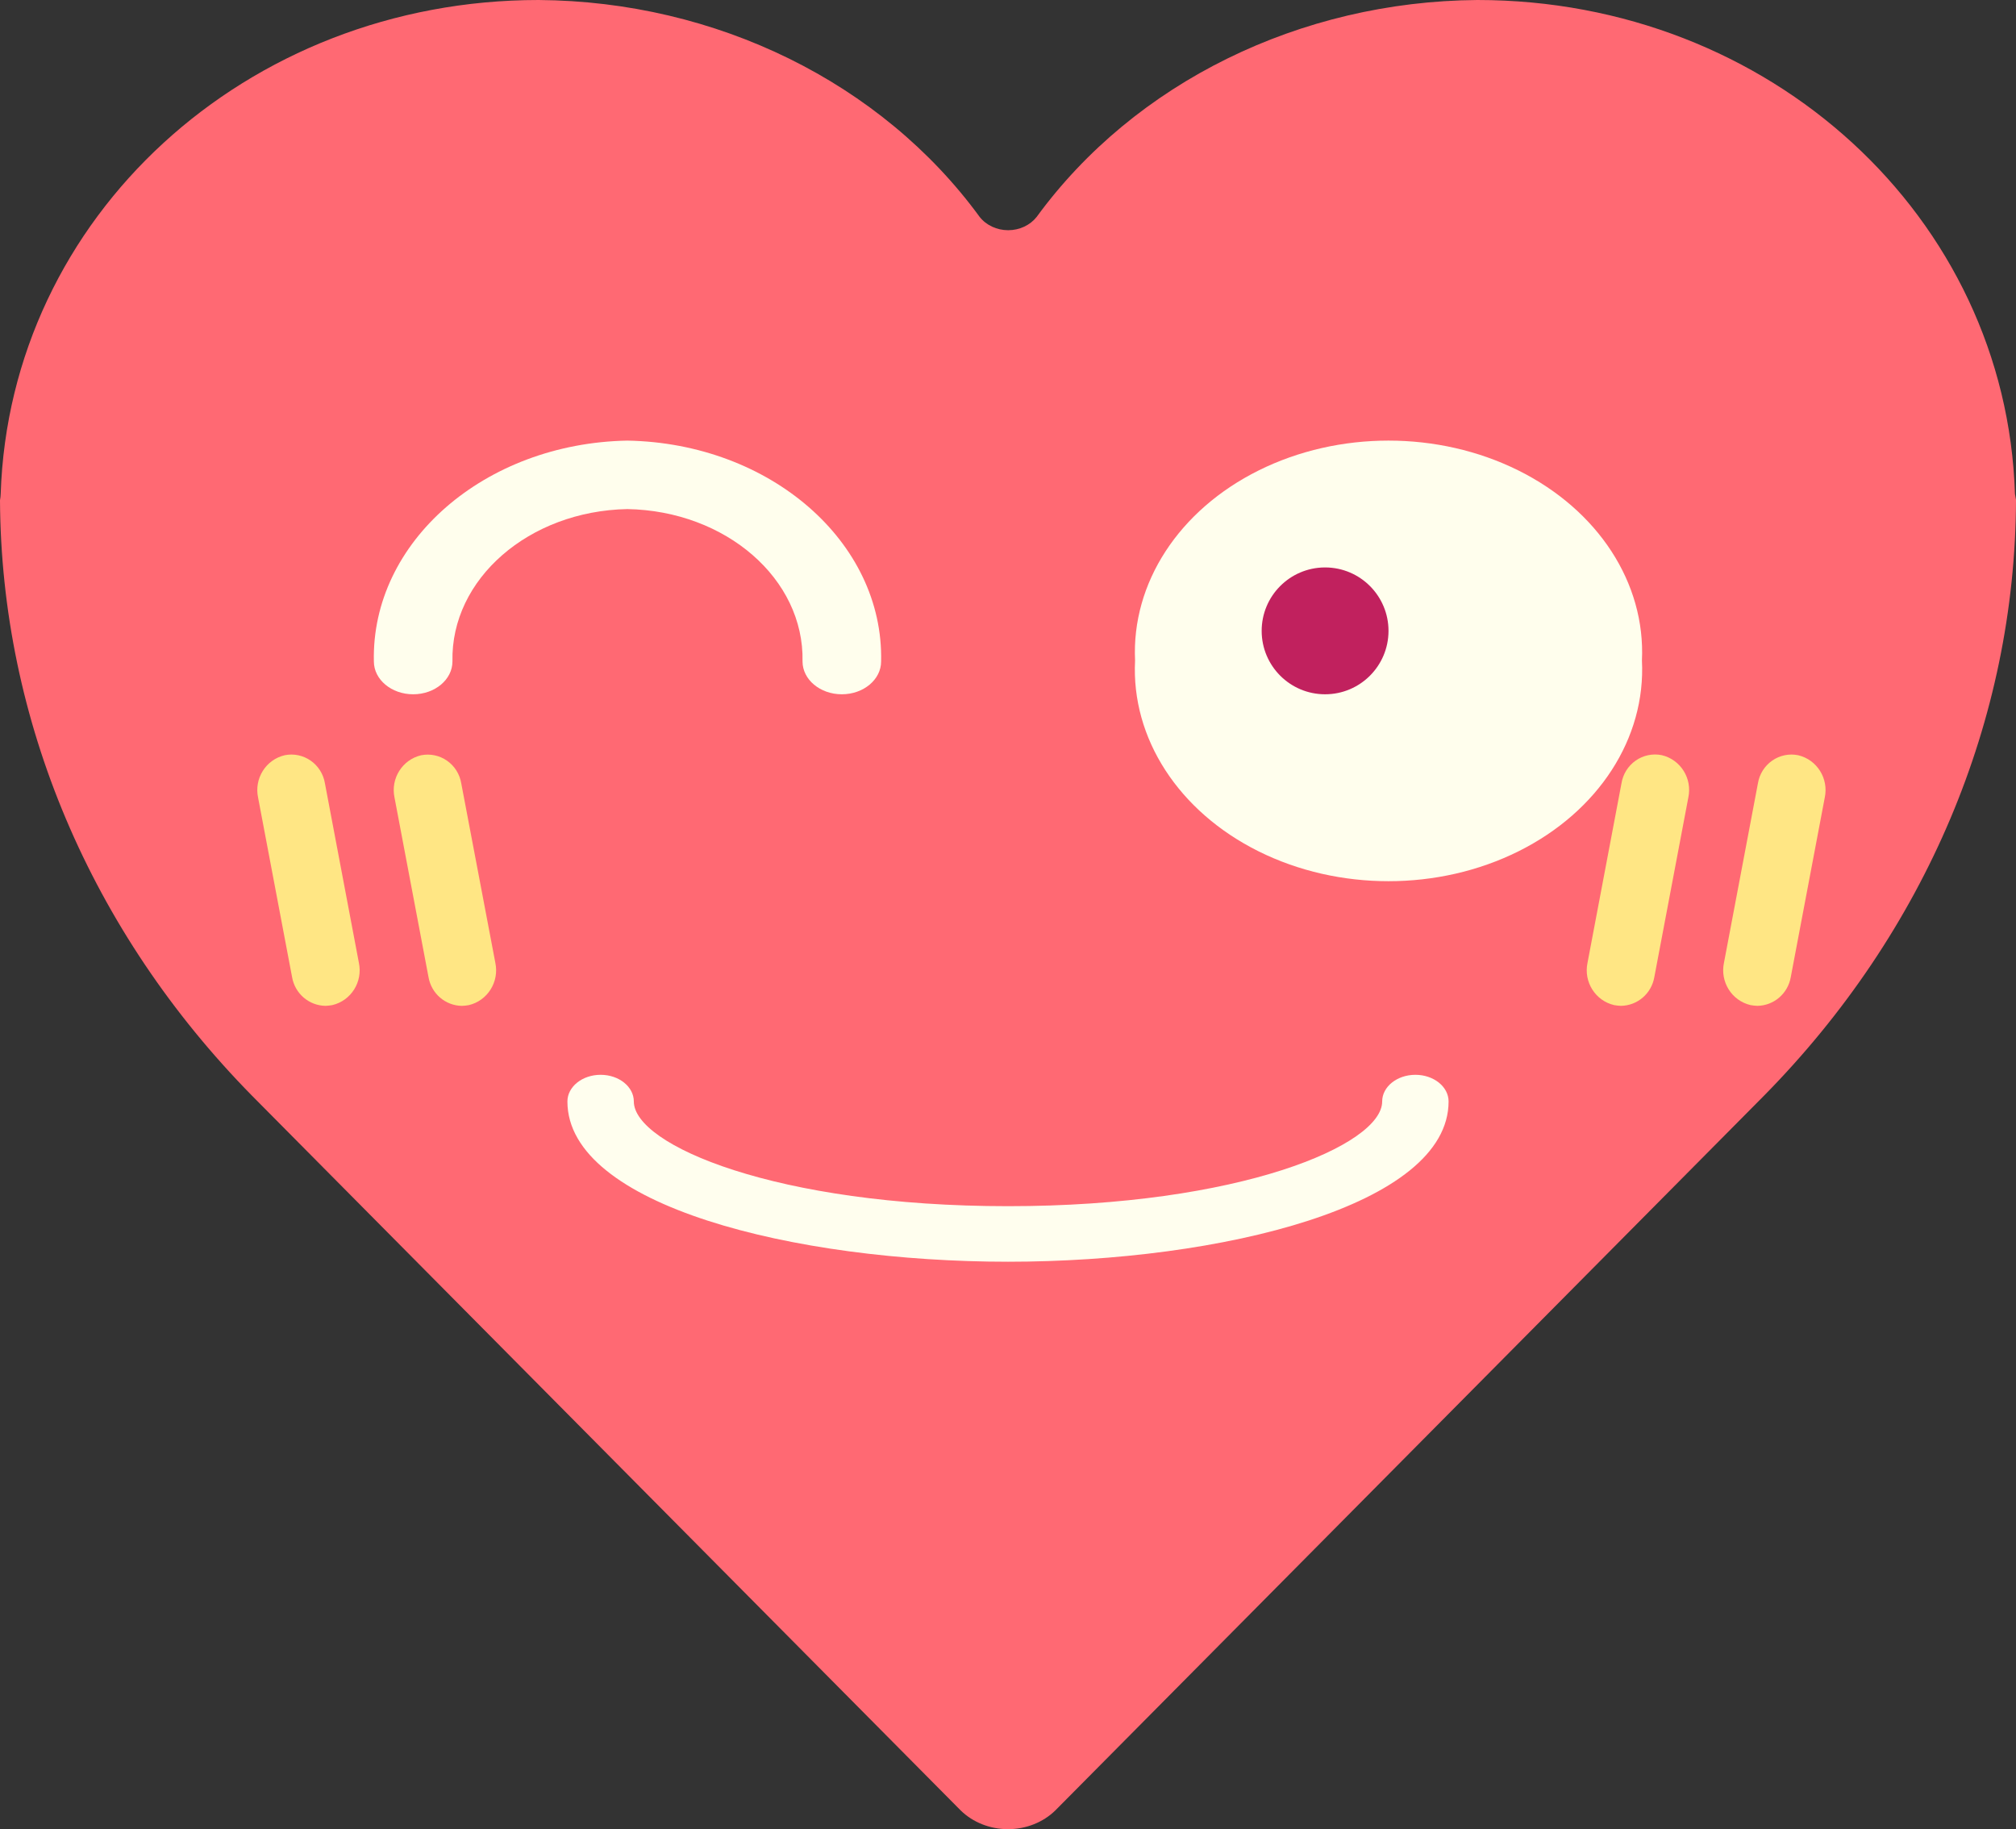 <?xml version="1.0" encoding="UTF-8"?>
<svg width="302px" height="274px" viewBox="0 0 302 274" version="1.1" xmlns="http://www.w3.org/2000/svg" xmlns:xlink="http://www.w3.org/1999/xlink">
    <rect x="0" y="0" width="302" height="274" fill="#333333" stroke="none"/>
    <!-- Generator: Sketch 54.1 (76490) - https://sketchapp.com -->
    <title>wink</title>
    <desc>Created with Sketch.</desc>
    <g id="Page-1" stroke="none" stroke-width="1" fill="none" fill-rule="evenodd">
        <g id="Tablet" transform="translate(-233, -318)" fill-rule="nonzero">
            <g id="wink" transform="translate(233, 318)">
                <path d="M301.843,73.991 L302,74.876 C301.887,107.818 288.454,139.577 264.25,164.129 L158.078,271.203 C156.249,272.986 153.687,274 151,274 C148.313,274 145.751,272.986 143.922,271.203 L37.75,164.129 C13.589,139.57 0.161,107.843 0,74.924 C0.06,74.614 0.094,74.301 0.104,73.985 C1.458,32.491 36.863,0 80.691,0 C107.296,0.19 132.056,12.367 146.754,32.491 C147.737,33.743 149.33,34.485 151.023,34.485 C152.719,34.485 154.309,33.743 155.295,32.491 C169.981,12.38 194.72,0.205 221.309,0 C265.137,0 300.542,32.491 301.843,73.991 Z" id="Path" fill="#FF6973"></path>
                <path d="M245.965,98.944 C246.514,87.331 239.398,76.398 227.428,70.457 C215.456,64.514 200.544,64.514 188.574,70.457 C176.602,76.398 169.486,87.331 170.035,98.944 C169.439,110.582 176.542,121.556 188.533,127.523 C200.526,133.492 215.474,133.492 227.467,127.523 C239.458,121.556 246.561,110.582 245.965,98.944 L245.965,98.944 Z" id="Path" fill="#FFFEED"></path>
                <path d="M131.993,99.092 C132.399,81.183 115.388,66.379 93.97,66 C72.578,66.401 55.603,81.191 56.007,99.079 C56.007,101.796 58.64,104 61.894,104 C65.144,104 67.778,101.796 67.778,99.079 C67.514,86.742 79.217,76.544 93.97,76.257 C108.746,76.52 120.483,86.725 120.22,99.079 C120.22,101.796 122.856,104 126.106,104 C129.357,104 131.993,101.796 131.993,99.079 L131.993,99.092 Z" id="Path" fill="#FFFEED"></path>
                <path d="M198.548,85 C203.786,85.027 208.013,89.288 208,94.524 C207.987,99.761 203.737,104 198.501,104 C193.263,104 189.013,99.761 189,94.524 C188.987,89.288 193.214,85.027 198.452,85 L198.548,85 Z" id="Path" fill="#C1215E"></path>
                <g id="Group" transform="translate(38, 113)" fill="#FFE684">
                    <path d="M231.373,0.13 C234.19,0.795 235.959,3.62 235.352,6.476 L230.261,33.364 C229.834,35.831 227.73,37.637 225.256,37.669 C224.913,37.657 224.574,37.621 224.237,37.559 C221.417,36.899 219.646,34.074 220.254,31.213 L225.342,4.325 C225.57,2.95 226.341,1.726 227.477,0.936 C228.614,0.144 230.019,-0.146 231.373,0.13 Z" id="Path"></path>
                    <path d="M214.912,6.476 L209.821,33.364 C209.397,35.831 207.295,37.637 204.821,37.669 C204.478,37.657 204.134,37.621 203.798,37.559 C200.978,36.899 199.206,34.074 199.814,31.213 L204.903,4.325 C205.128,2.95 205.894,1.726 207.029,0.932 C208.163,0.139 209.566,-0.155 210.92,0.116 C213.751,0.772 215.531,3.61 214.912,6.476 Z" id="Path"></path>
                    <path d="M36.202,31.218 C36.809,34.079 35.036,36.904 32.216,37.566 C31.879,37.625 31.536,37.662 31.195,37.673 C28.718,37.641 26.617,35.835 26.192,33.369 L21.101,6.483 C20.489,3.624 22.263,0.797 25.08,0.135 C26.434,-0.137 27.837,0.158 28.971,0.952 C30.106,1.745 30.872,2.969 31.097,4.346 L36.202,31.218 Z" id="Path"></path>
                    <path d="M10.672,4.325 L15.76,31.213 C16.37,34.074 14.596,36.899 11.777,37.559 C11.44,37.621 11.101,37.657 10.76,37.669 C8.283,37.637 6.18,35.831 5.753,33.364 L0.662,6.476 C0.054,3.62 1.823,0.795 4.641,0.13 C5.994,-0.146 7.4,0.144 8.536,0.936 C9.673,1.726 10.443,2.95 10.672,4.325 L10.672,4.325 Z" id="Path"></path>
                </g>
                <path d="M217,164.993 C217,162.788 214.773,161 212.026,161 C209.28,161 207.052,162.788 207.052,164.993 C207.052,171.508 185.716,180.68 151,180.68 C116.284,180.68 94.948,171.525 94.948,164.993 C94.948,162.788 92.72,161 89.974,161 C87.227,161 85,162.788 85,164.993 C85,180.597 119.02,189 151,189 C182.98,189 217,180.597 217,164.993 Z" id="Path" fill="#FFFEEE"></path>
            </g>
        </g>
    </g>
</svg>